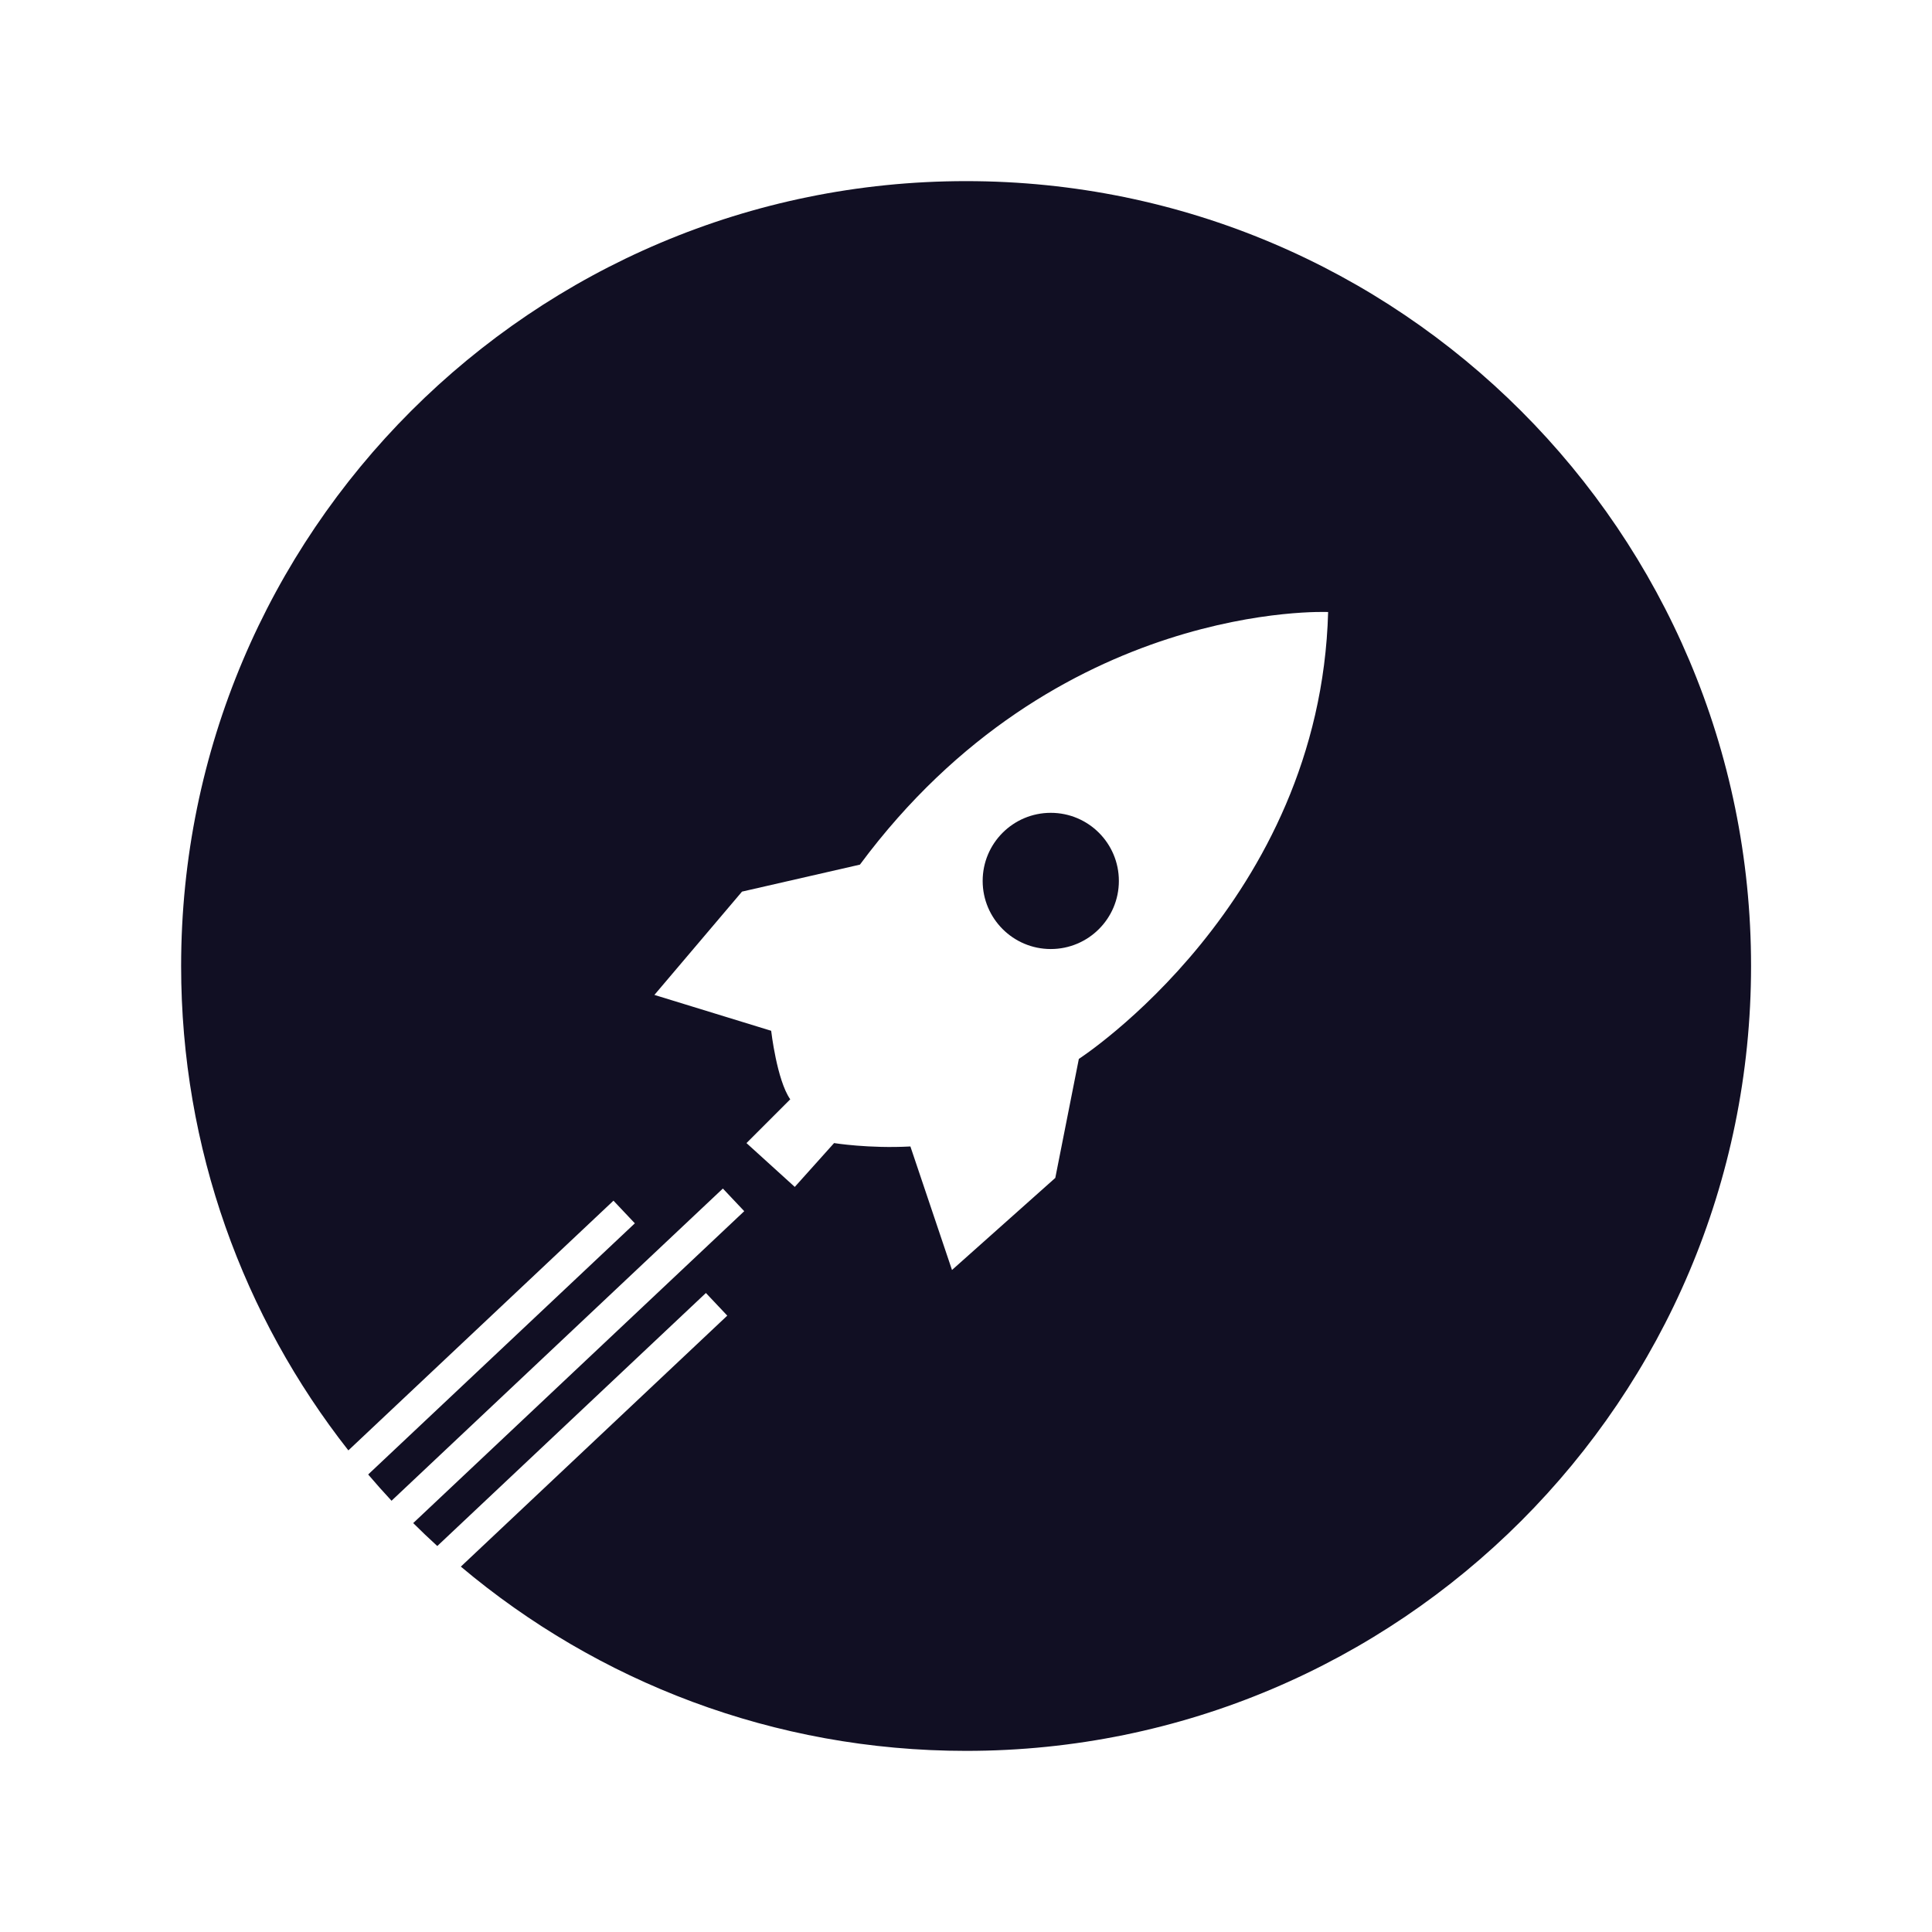 <svg width="32" height="32" viewBox="0 0 32 32" fill="none" xmlns="http://www.w3.org/2000/svg">
<path d="M16.001 3C8.821 3 3 8.821 3 16.001C3 19.028 4.035 21.814 5.77 24.023L10.161 19.887L10.515 20.262L6.098 24.422C6.224 24.57 6.353 24.715 6.485 24.857L11.973 19.686L12.327 20.061L6.844 25.227C6.974 25.357 7.107 25.483 7.243 25.607L11.692 21.416L12.046 21.791L7.633 25.948C9.895 27.852 12.814 29 16.002 29C23.182 29 29.003 23.179 29.003 15.999C29.003 8.819 23.181 3 16.001 3ZM17.869 17.539L17.479 19.51L15.768 21.035L15.079 18.989C14.391 19.026 13.815 18.933 13.815 18.933L13.164 19.659L12.364 18.933L13.089 18.208C12.867 17.892 12.773 17.073 12.773 17.073L10.839 16.479L12.29 14.768L14.243 14.321C17.497 9.932 21.998 10.137 21.998 10.137C21.867 14.954 17.869 17.539 17.869 17.539Z" fill="#110F23"/>
<path d="M17.404 13.463C16.781 13.463 16.276 13.968 16.276 14.591C16.276 15.213 16.781 15.719 17.404 15.719C18.027 15.719 18.532 15.214 18.532 14.591C18.532 13.967 18.027 13.463 17.404 13.463Z" fill="#110F23"/>
</svg>
